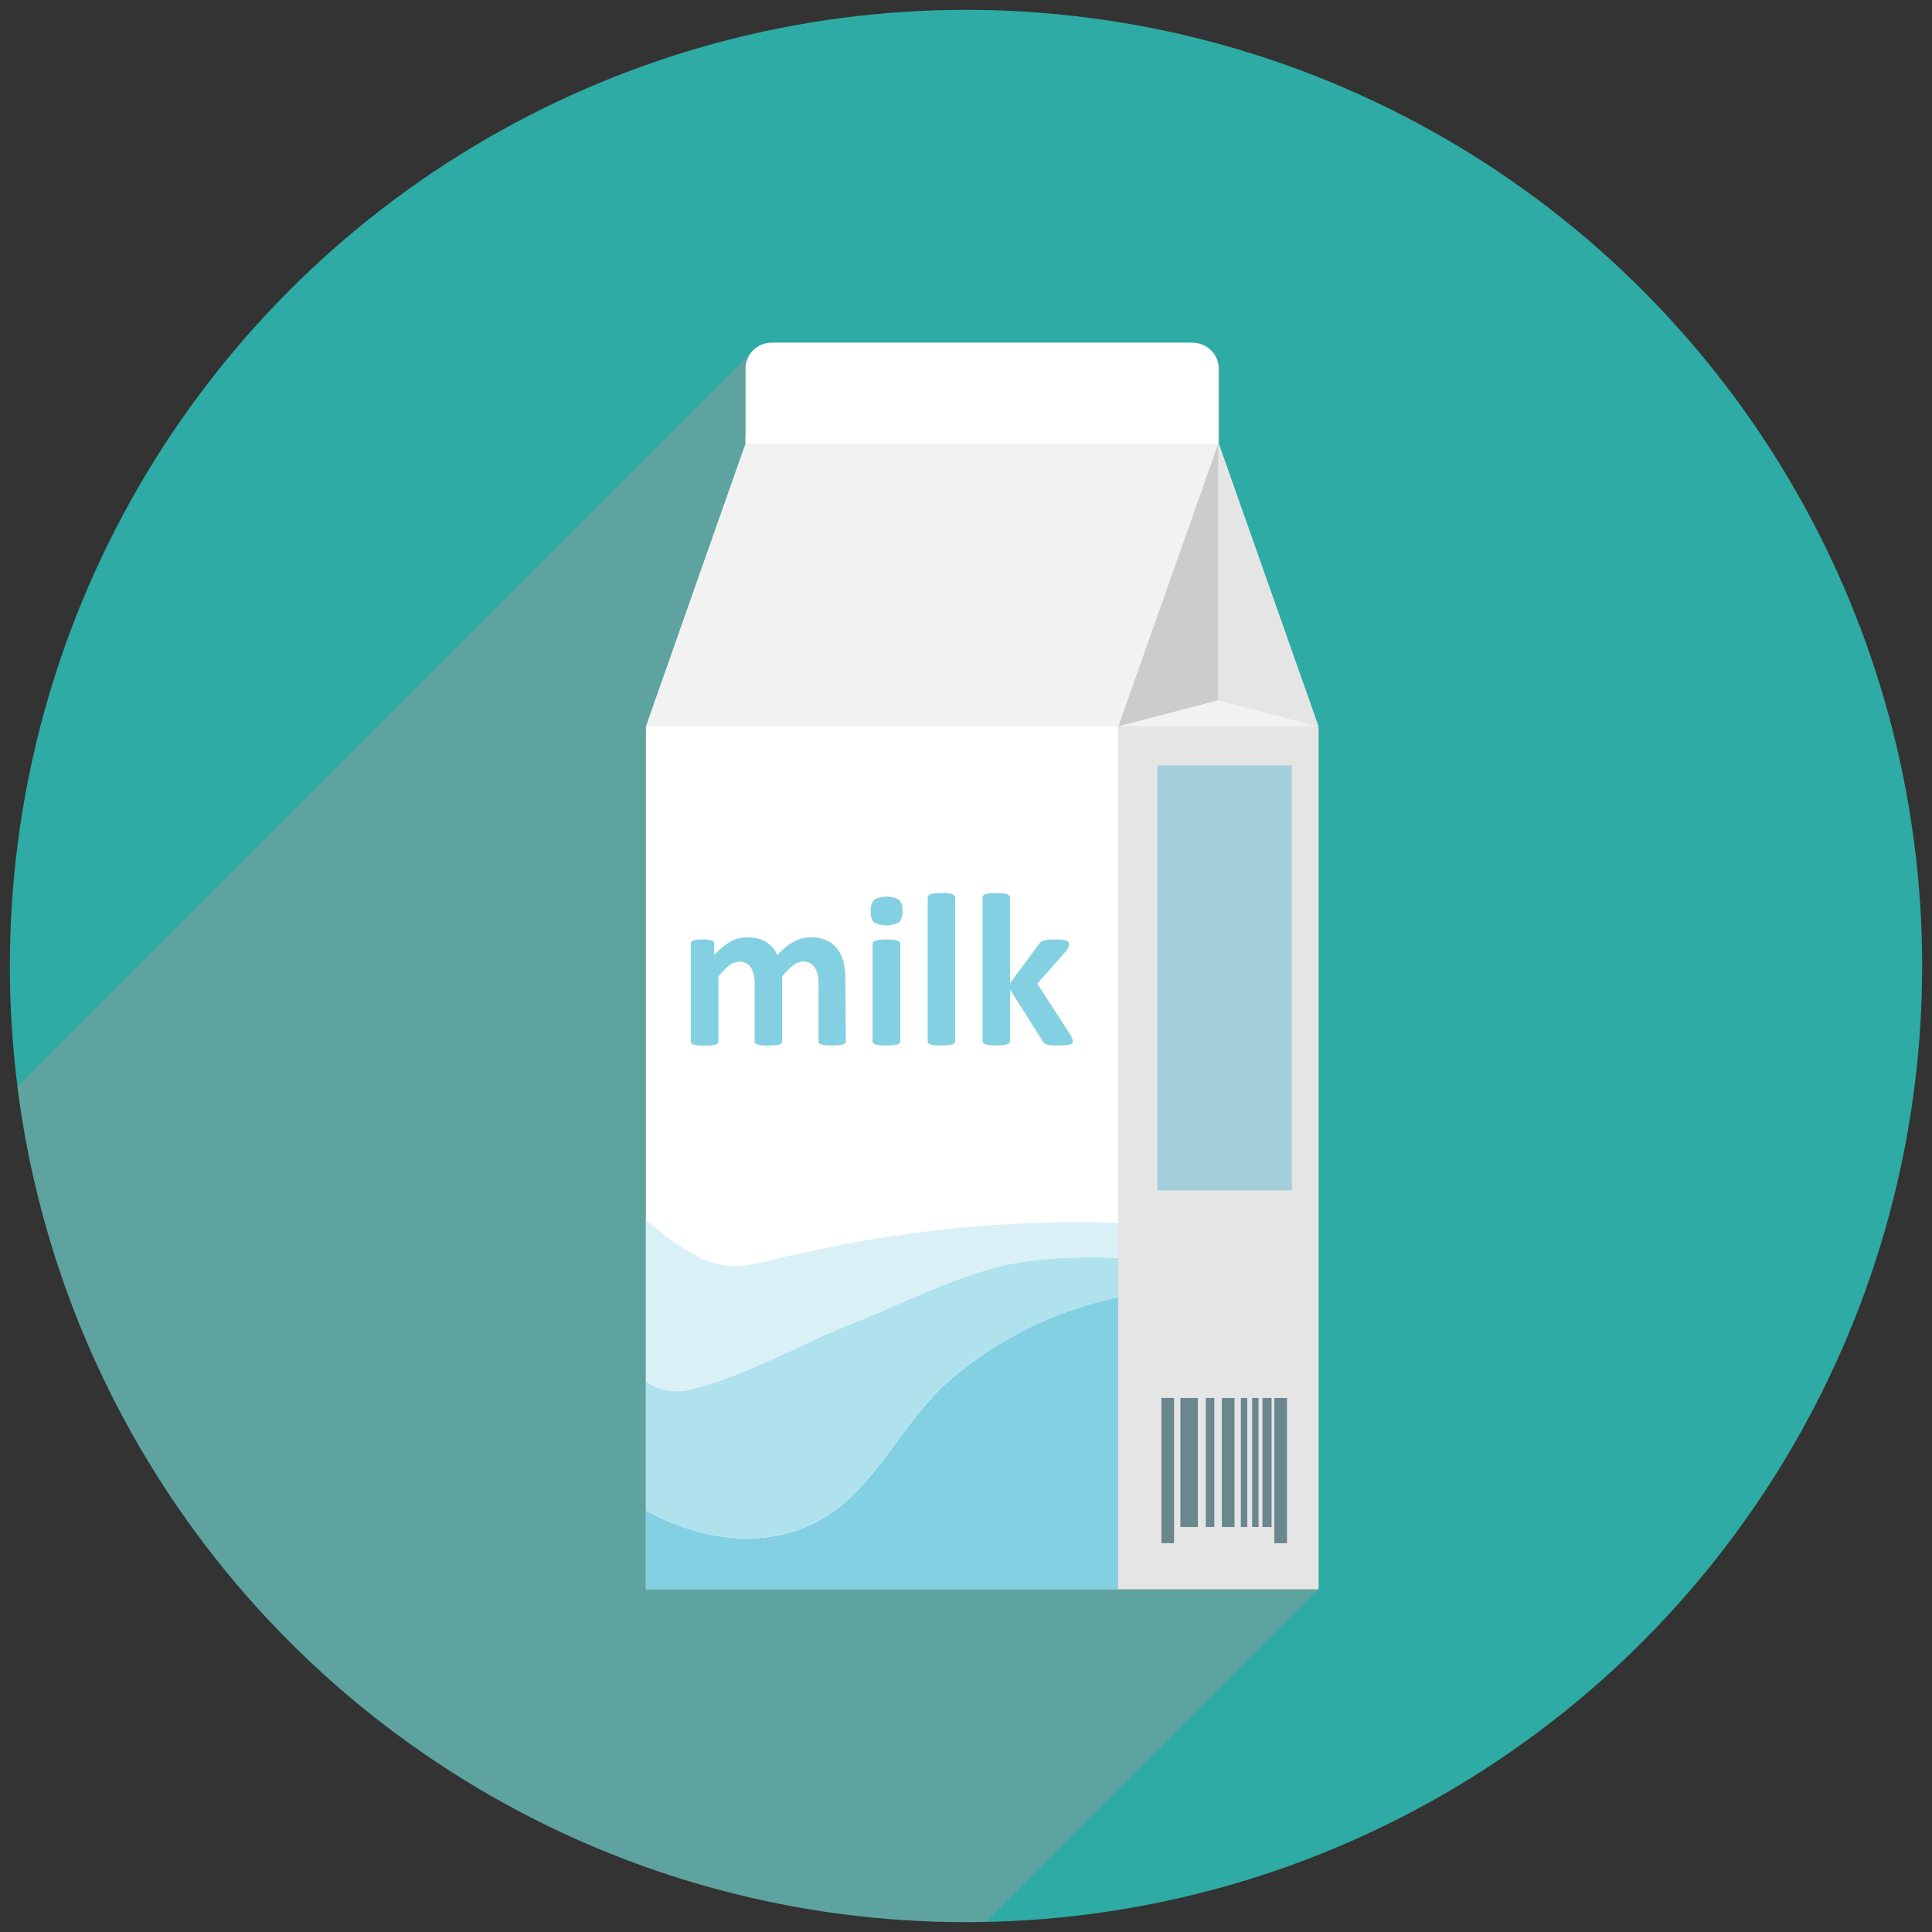 <svg xmlns="http://www.w3.org/2000/svg" viewBox="0 0 435.4 435.4"><rect x="0" y="0" width="435.4" height="435.4" fill="#333333" stroke="none"/><defs><style>.cls-1{isolation:isolate;}.cls-2{fill:#2daba4;}.cls-3{fill:#e5e5e5;}.cls-4{fill:#fff;}.cls-5{fill:#ccc;}.cls-6{fill:#f2f2f2;}.cls-7{fill:#83d0e3;}.cls-8{fill:#b0e2ed;}.cls-9{fill:#d9f1f6;}.cls-10{fill:#a2cfda;}.cls-11{fill:#6a878e;}.cls-12{fill:#999;opacity:0.46;mix-blend-mode:multiply;}</style></defs><g class="cls-1"><g id="Capa_1" data-name="Capa 1"><circle class="cls-2" cx="217.7" cy="217.7" r="215.48"/><path class="cls-3" d="M297.15,163.68V358.14H145.7V163.68L168.16,100V83.1a5.87,5.87,0,0,1,5.89-5.84h94.76a5.87,5.87,0,0,1,5.89,5.84V100Z"/><rect class="cls-4" x="145.55" y="163.7" width="106.46" height="194.45"/><rect class="cls-3" x="252.01" y="163.7" width="44.97" height="194.45"/><polygon class="cls-3" points="296.98 163.7 274.52 157.84 274.52 99.93 296.98 163.7"/><polygon class="cls-5" points="274.52 99.93 274.52 157.84 252.01 163.7 270.37 111.77 274.52 99.93"/><polygon class="cls-6" points="296.98 163.7 252.01 163.7 274.52 157.84 296.98 163.7"/><polygon class="cls-6" points="274.52 98.11 274.52 99.93 270.37 111.77 252.01 163.7 145.55 163.7 168 99.93 168 98.11 274.52 98.11"/><path class="cls-4" d="M274.52,83.1V99.93H168V83.1a5.87,5.87,0,0,1,5.85-5.86h94.8A5.88,5.88,0,0,1,274.52,83.1Z"/><path class="cls-7" d="M252,292.38v65.77H145.55V340.4c15.07,8.27,33.48,9.73,46.85-3.64,9.31-9.33,13.71-20.05,24.91-28.37A83.85,83.85,0,0,1,252,292.38Z"/><path class="cls-8" d="M252,283.47v8.91a83.85,83.85,0,0,0-34.7,16c-11.2,8.32-15.6,19-24.91,28.37-13.37,13.37-31.78,11.91-46.85,3.64V311.26c2.64,1.87,5.16,2.64,9.26,2.05,11.73-2.46,26.38-10.79,37.59-15.18,9.78-3.87,19.57-8.79,29.31-11.73C231,283.41,241.64,283.18,252,283.47Z"/><path class="cls-9" d="M252,275.62v7.85c-10.37-.29-21-.06-30.3,2.93-9.74,2.94-19.53,7.86-29.31,11.73-11.21,4.39-25.86,12.72-37.59,15.18-4.1.59-6.62-.18-9.26-2.05v-36.4a59.39,59.39,0,0,0,12.2,8.61c8.26,3.93,14.13.53,22.45-.93A278.69,278.69,0,0,1,252,275.62Z"/><rect class="cls-10" x="260.84" y="172.5" width="30.29" height="95.75"/><rect class="cls-11" x="261.73" y="315.05" width="2.86" height="32.73"/><rect class="cls-11" x="266.02" y="315.05" width="3.93" height="29.09"/><rect class="cls-11" x="271.74" y="315.05" width="1.92" height="29.09"/><rect class="cls-11" x="275.36" y="315.05" width="2.85" height="29.09"/><rect class="cls-11" x="279.64" y="315.05" width="1.45" height="29.09"/><rect class="cls-11" x="282.19" y="315.05" width="1.44" height="29.09"/><rect class="cls-11" x="284.51" y="315.05" width="2.06" height="29.09"/><rect class="cls-11" x="287.19" y="315.05" width="2.85" height="32.73"/><path class="cls-7" d="M190.63,234.63a.63.63,0,0,1-.15.43,1,1,0,0,1-.49.3,3.58,3.58,0,0,1-.93.19c-.39,0-.9.06-1.5.06s-1.13,0-1.52-.06a3.86,3.86,0,0,1-.95-.19.94.94,0,0,1-.49-.3.66.66,0,0,1-.13-.43v-13a9,9,0,0,0-.21-2,4.76,4.76,0,0,0-.65-1.57,3,3,0,0,0-1.08-1,3.27,3.27,0,0,0-1.56-.35,3.67,3.67,0,0,0-2.23.85,15.49,15.49,0,0,0-2.46,2.51v14.58a.74.74,0,0,1-.14.43,1.25,1.25,0,0,1-.5.3,4.05,4.05,0,0,1-1,.19c-.39,0-.89.06-1.48.06s-1.09,0-1.5-.06a3.86,3.86,0,0,1-.94-.19,1.17,1.17,0,0,1-.51-.3.67.67,0,0,1-.14-.43v-13a9,9,0,0,0-.21-2,5,5,0,0,0-.62-1.57,3.12,3.12,0,0,0-1.08-1,3.41,3.41,0,0,0-1.56-.35,3.73,3.73,0,0,0-2.26.85,14.68,14.68,0,0,0-2.43,2.51v14.58a.68.68,0,0,1-.15.43,1.06,1.06,0,0,1-.51.3,3.76,3.76,0,0,1-.94.19q-.6.06-1.5.06c-.61,0-1.1,0-1.49-.06a4,4,0,0,1-1-.19,1.07,1.07,0,0,1-.5-.3.68.68,0,0,1-.15-.43V212.7a.83.83,0,0,1,.12-.42.89.89,0,0,1,.44-.31,4.47,4.47,0,0,1,.83-.19,11,11,0,0,1,1.27-.06,11.71,11.71,0,0,1,1.3.06,3.36,3.36,0,0,1,.8.19.89.89,0,0,1,.41.31.74.74,0,0,1,.12.42v2.54a14.25,14.25,0,0,1,3.62-3,7.89,7.89,0,0,1,3.78-1,9.52,9.52,0,0,1,2.43.29,6.34,6.34,0,0,1,1.93.81,6.15,6.15,0,0,1,1.46,1.26,7.32,7.32,0,0,1,1,1.65,18.79,18.79,0,0,1,1.92-1.82,11,11,0,0,1,1.87-1.24,8.2,8.2,0,0,1,1.84-.71,7.46,7.46,0,0,1,1.88-.24,8.28,8.28,0,0,1,3.69.73,6.63,6.63,0,0,1,2.42,2,7.89,7.89,0,0,1,1.32,3,15.93,15.93,0,0,1,.39,3.59Z"/><path class="cls-7" d="M203.37,205.28a3.46,3.46,0,0,1-.77,2.58,6.07,6.07,0,0,1-5.64,0,3.34,3.34,0,0,1-.73-2.49,3.57,3.57,0,0,1,.75-2.59,5.9,5.9,0,0,1,5.65,0A3.37,3.37,0,0,1,203.37,205.28Zm-.47,29.35a.68.68,0,0,1-.15.43,1.06,1.06,0,0,1-.51.3,3.67,3.67,0,0,1-.94.19c-.39,0-.9.06-1.5.06s-1.11,0-1.5-.06a3.86,3.86,0,0,1-1-.19,1.07,1.07,0,0,1-.5-.3.68.68,0,0,1-.15-.43V212.76a.67.67,0,0,1,.15-.44,1.17,1.17,0,0,1,.5-.32,4.89,4.89,0,0,1,1-.21,16.11,16.11,0,0,1,3,0,4.6,4.6,0,0,1,.94.21,1.15,1.15,0,0,1,.51.32.67.67,0,0,1,.15.44Z"/><path class="cls-7" d="M215.26,234.63a.68.68,0,0,1-.15.43,1.06,1.06,0,0,1-.51.3,3.67,3.67,0,0,1-.94.19c-.39,0-.89.06-1.49.06s-1.11,0-1.51-.06a3.67,3.67,0,0,1-.93-.19,1,1,0,0,1-.51-.3.68.68,0,0,1-.15-.43V202.3a.73.73,0,0,1,.15-.44,1.1,1.1,0,0,1,.51-.33,4,4,0,0,1,.93-.21,12.64,12.64,0,0,1,1.51-.07,12.28,12.28,0,0,1,1.49.07,4,4,0,0,1,.94.21,1.15,1.15,0,0,1,.51.33.73.73,0,0,1,.15.44Z"/><path class="cls-7" d="M241.8,234.66a.75.75,0,0,1-.13.43,1,1,0,0,1-.49.28,4.54,4.54,0,0,1-1,.18c-.4,0-.93.06-1.6.06s-1.2,0-1.62-.05a5.19,5.19,0,0,1-1-.16,1.5,1.5,0,0,1-.62-.31,1.7,1.7,0,0,1-.4-.52L227.63,223v11.61a.68.68,0,0,1-.15.43,1.12,1.12,0,0,1-.5.3,4,4,0,0,1-.95.19q-.6.06-1.5.06c-.61,0-1.11,0-1.51-.06a3.86,3.86,0,0,1-.94-.19,1.17,1.17,0,0,1-.51-.3.74.74,0,0,1-.14-.43V202.3a.79.79,0,0,1,.14-.44,1.29,1.29,0,0,1,.51-.33,4.27,4.27,0,0,1,.94-.21,16.21,16.21,0,0,1,3,0,4.38,4.38,0,0,1,.95.21,1.24,1.24,0,0,1,.5.33.73.73,0,0,1,.15.44v19.25l6.49-8.73a2.16,2.16,0,0,1,.44-.51,1.54,1.54,0,0,1,.65-.34,6.1,6.1,0,0,1,1-.19q.6-.06,1.53-.06c.6,0,1.12,0,1.53.06a5.85,5.85,0,0,1,1,.19,1.11,1.11,0,0,1,.53.31.71.71,0,0,1,.14.45,2.24,2.24,0,0,1-.18.79,4.18,4.18,0,0,1-.55.88l-6.43,7.28,7.43,11.47a6.76,6.76,0,0,1,.43.84A1.93,1.93,0,0,1,241.8,234.66Z"/><path class="cls-12" d="M297.15,358.14l-75,75c-1.49,0-3,0-4.45,0C107.92,433.17,17.28,351,3.92,244.8L169.45,79.27A5.66,5.66,0,0,0,168,83.1V99.91l-22.46,63.78V358.14Z"/></g></g></svg>